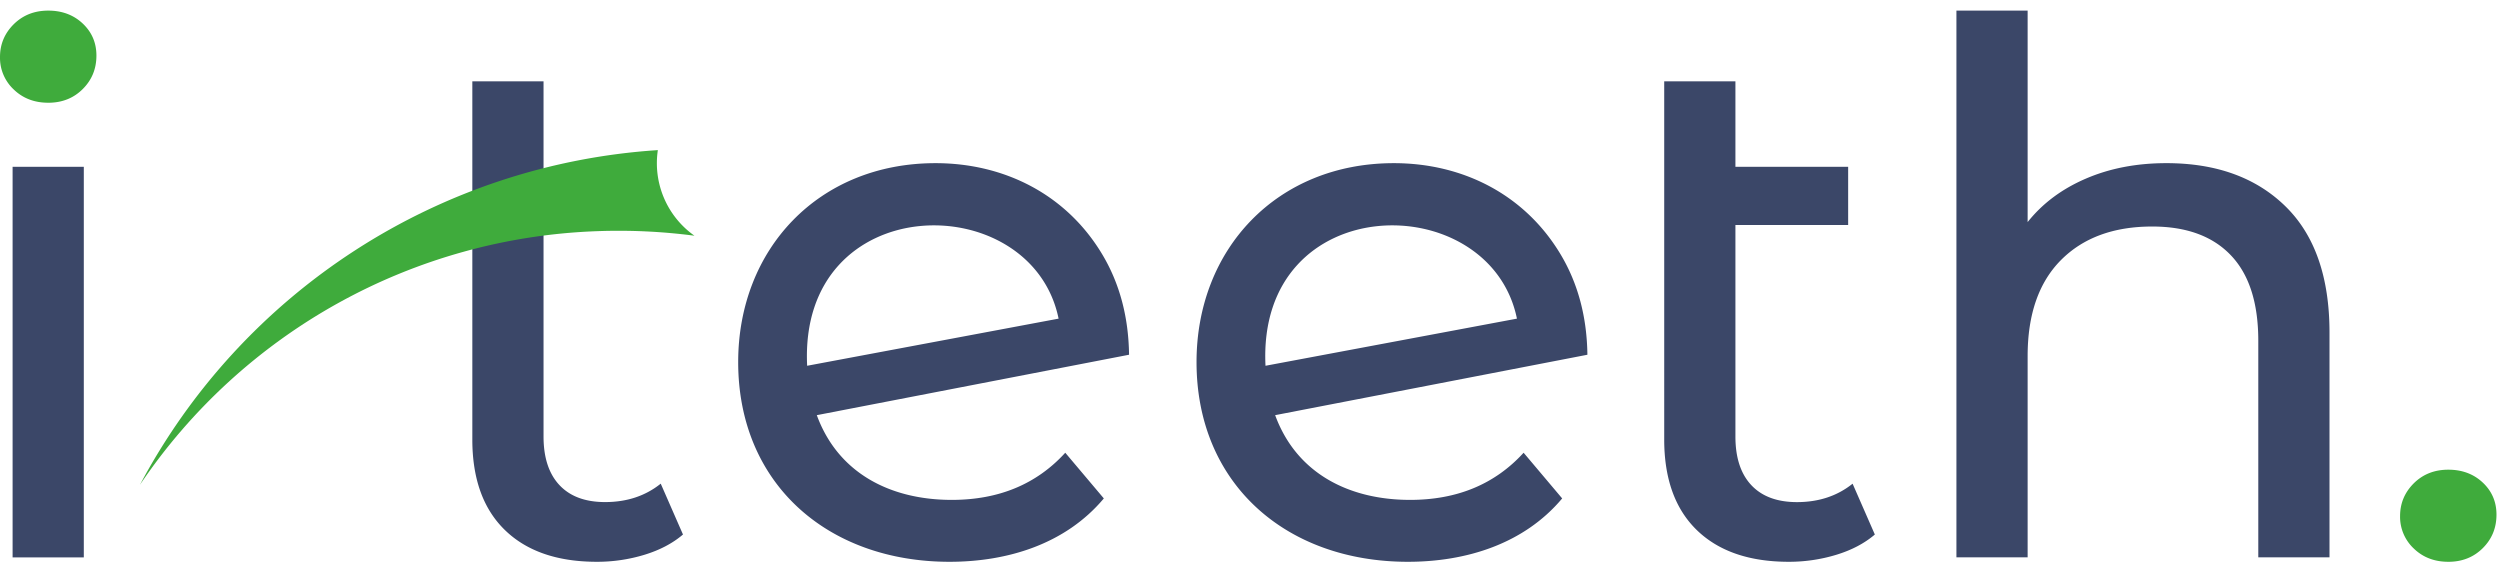 <svg width="130" height="30" fill="none" xmlns="http://www.w3.org/2000/svg"><path d="M112.649 8.484c2.597 0 4.66.747 6.19 2.241 1.53 1.495 2.295 3.685 2.295 6.572v11.686h-3.703V17.718c0-1.967-.475-3.448-1.427-4.444-.951-.997-2.314-1.495-4.088-1.495-2.005 0-3.587.581-4.744 1.743-1.157 1.163-1.735 2.83-1.735 5v10.461h-3.703V.553h3.703v10.996c.771-.97 1.78-1.724 3.027-2.26 1.247-.537 2.642-.805 4.185-.805zM97.492 27.795c-.54.46-1.208.811-2.005 1.054a8.43 8.43 0 01-2.469.364c-2.056 0-3.65-.55-4.782-1.647-1.131-1.099-1.697-2.67-1.697-4.713V4.23h3.703v4.444h5.862v3.027h-5.862V22.7c0 1.098.276 1.942.829 2.53.552.587 1.343.88 2.372.88 1.13 0 2.095-.319 2.892-.958l1.157 2.644zM65.806 19.02l13.075-2.451c-1.41-6.876-13.532-6.773-13.075 2.452zm7.521 6.974c2.443 0 4.41-.817 5.901-2.452l2.005 2.376c-1.988 2.37-4.998 3.295-8.022 3.295-6.33 0-10.991-4.052-10.991-10.384 0-5.883 4.186-10.345 10.259-10.345 3.602 0 6.822 1.643 8.677 4.751.9 1.507 1.363 3.244 1.389 5.211l-16.237 3.142c1.118 3.056 3.874 4.406 7.02 4.406zM41.972 19.02l13.075-2.451c-1.41-6.876-13.532-6.773-13.075 2.452zm7.521 6.974c2.443 0 4.41-.817 5.901-2.452l2.005 2.376c-1.988 2.37-4.998 3.295-8.022 3.295-6.33 0-10.991-4.052-10.991-10.384 0-5.883 4.185-10.345 10.259-10.345 3.601 0 6.822 1.643 8.677 4.751.9 1.507 1.363 3.244 1.389 5.211l-16.237 3.142c1.118 3.056 3.874 4.406 7.02 4.406zm-13.978 1.801c-.54.46-1.209.811-2.006 1.054a8.43 8.43 0 01-2.468.364c-2.057 0-3.651-.549-4.782-1.647-1.132-1.099-1.698-2.67-1.698-4.713V4.23h3.703v18.468c0 1.099.277 1.942.83 2.53.552.587 1.343.88 2.371.88 1.131 0 2.096-.319 2.893-.958l1.157 2.644zM.655 8.675h3.703v20.308H.655V8.675z" fill="#3B4768"/><path d="M2.507 5.342c-.72 0-1.318-.23-1.794-.69A2.256 2.256 0 010 2.966c0-.664.238-1.232.713-1.705C1.19.79 1.787.552 2.507.552s1.318.224 1.793.67c.476.448.714 1.004.714 1.668 0 .69-.238 1.27-.714 1.743-.475.473-1.073.71-1.793.71zm124.804 23.871c-.72 0-1.318-.23-1.794-.69a2.257 2.257 0 01-.713-1.685c0-.665.238-1.233.713-1.706.476-.472 1.074-.708 1.794-.708s1.317.223 1.793.67c.476.447.713 1.003.713 1.667 0 .69-.237 1.27-.713 1.743-.476.473-1.073.71-1.793.71z" fill="#3FAB3C"/><path fill-rule="evenodd" clip-rule="evenodd" d="M36.11 12.257a30.334 30.334 0 00-5.054-.236 29.95 29.95 0 00-23.78 13.19A32.926 32.926 0 0134.208 7.806a4.614 4.614 0 001.902 4.45z" fill="#3FAB3C"/></svg>